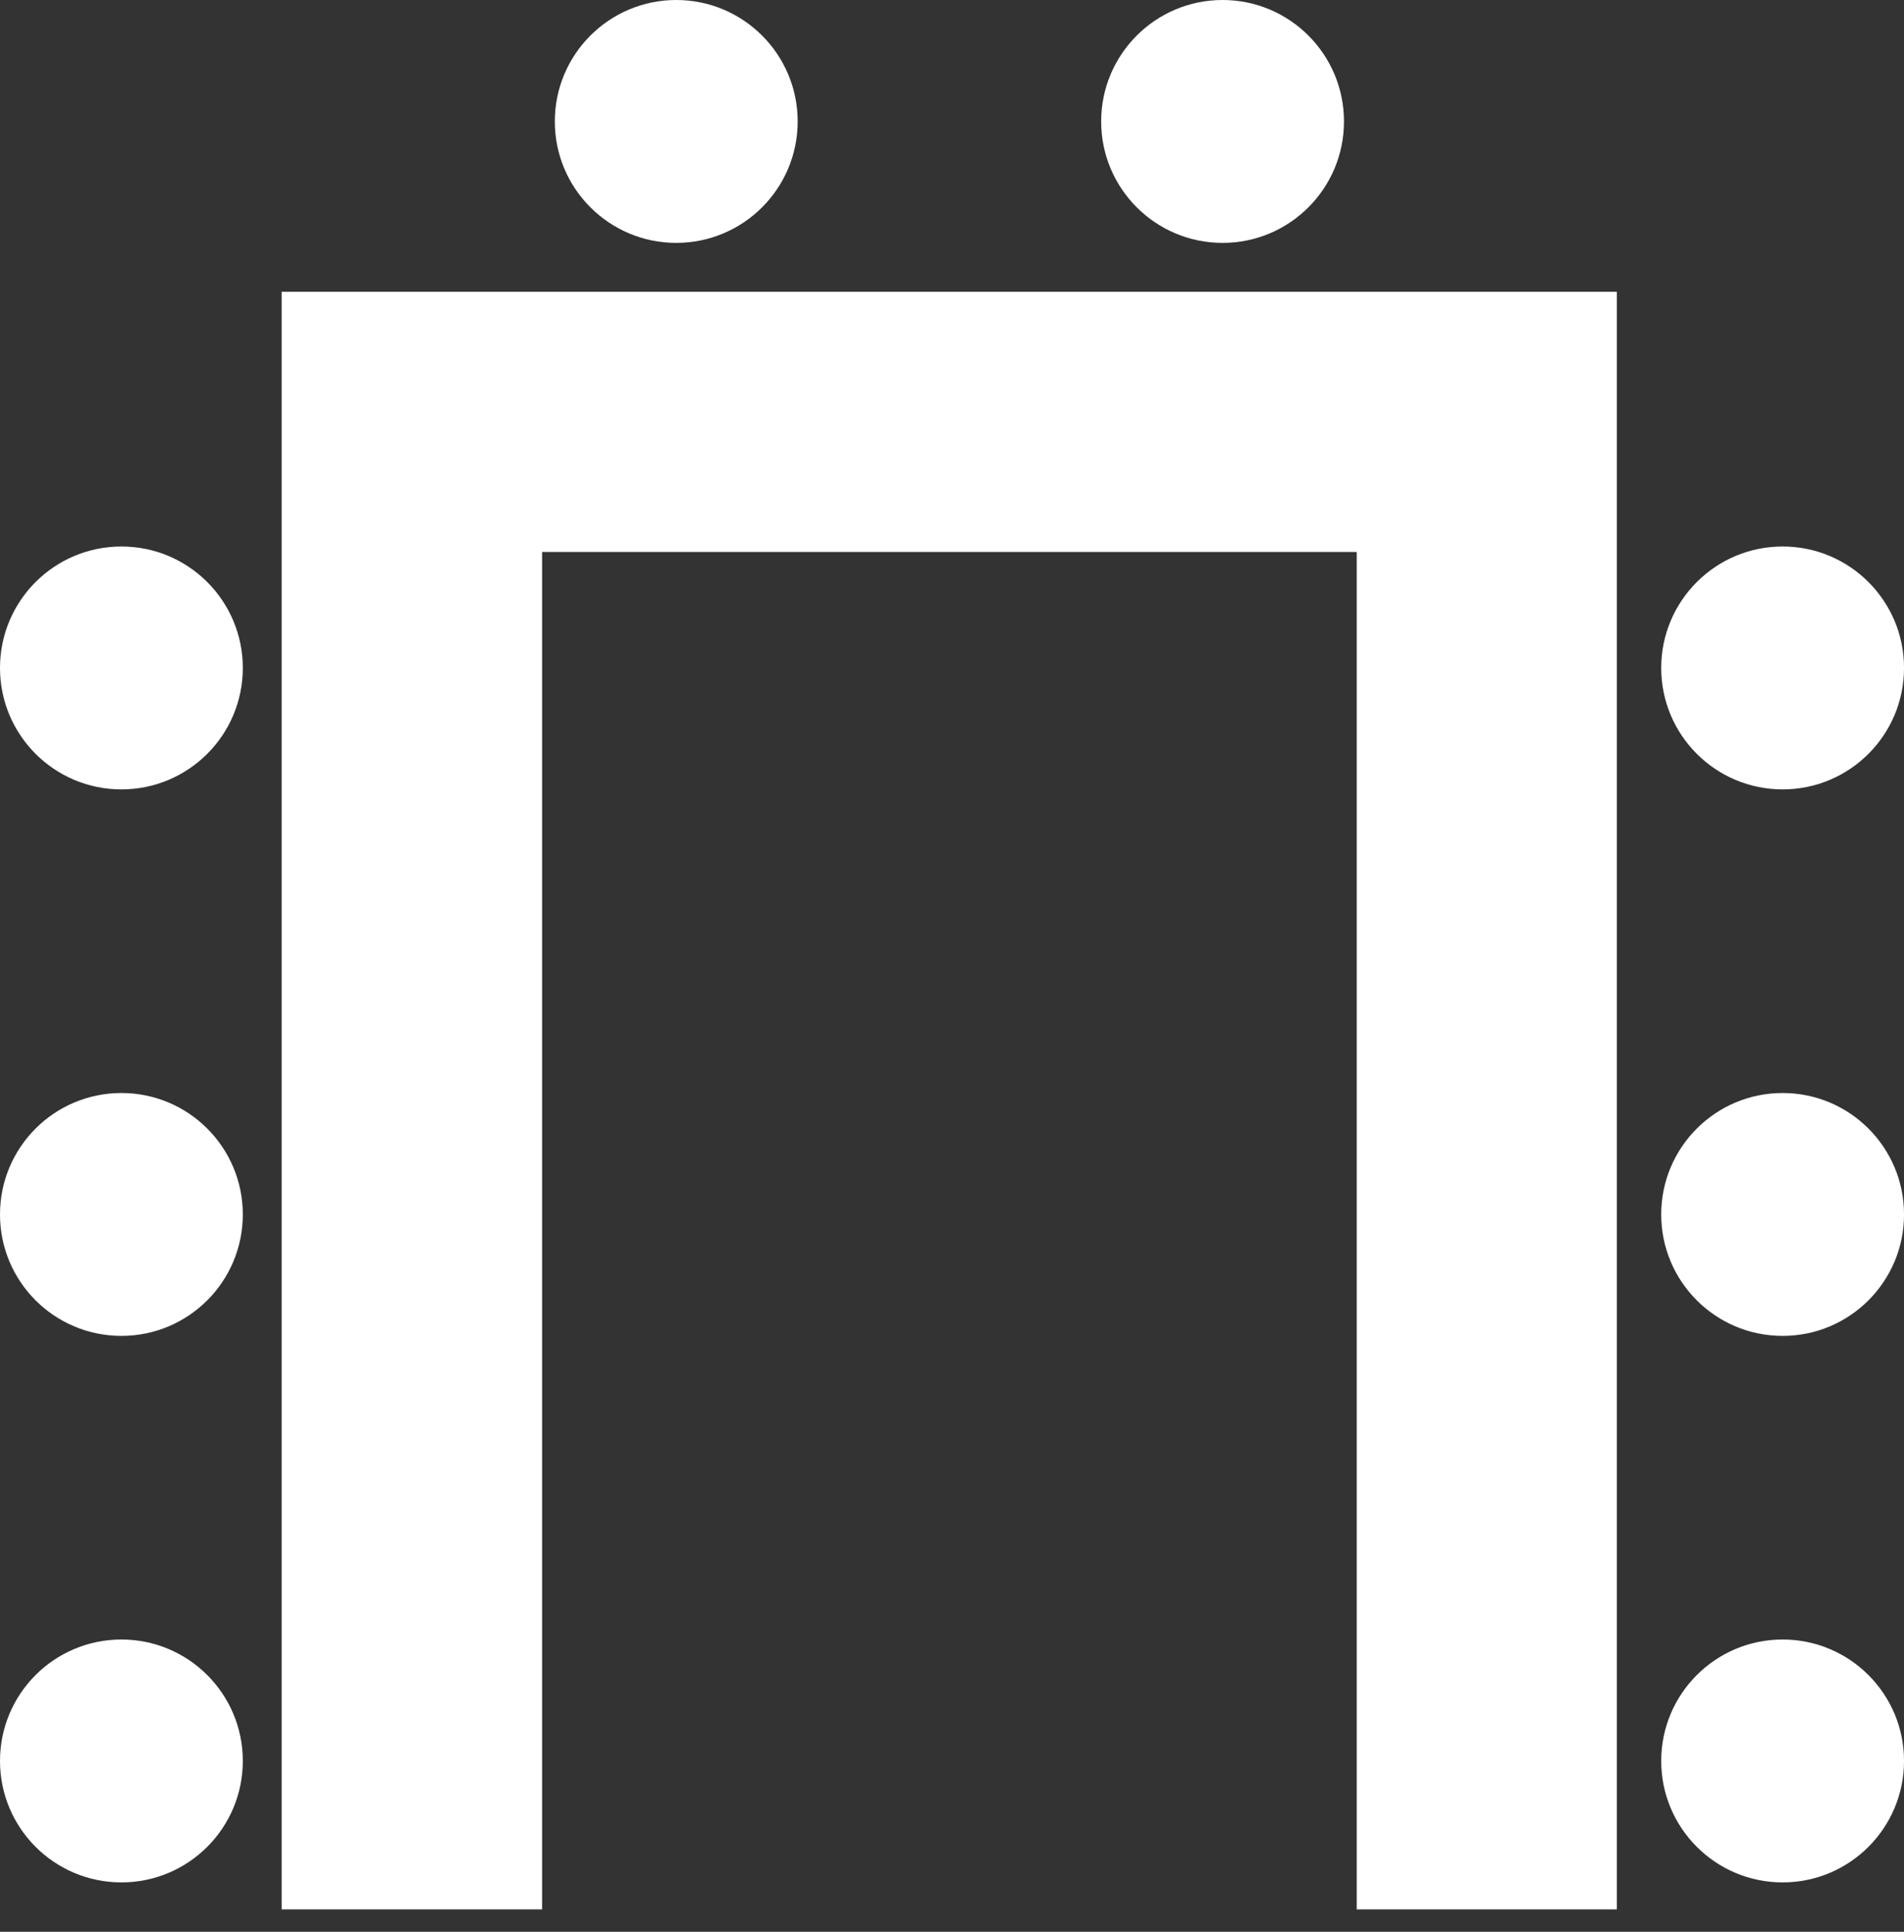 <svg width="70" height="71" viewBox="0 0 70 71" fill="none" xmlns="http://www.w3.org/2000/svg">
<rect x="0" y="0" width="70" height="71" fill="#333333" stroke="none"/>
<g clip-path="url(#clip0_5704_15671)">
<path d="M49.88 10.723H19.93H10.579H10.355V70.177H19.93V20.286H49.88V70.177H59.444V20.286V10.723H49.88Z" fill="white"/>
<path d="M4.464 49.099C6.929 49.099 8.927 47.101 8.927 44.636C8.927 42.17 6.929 40.172 4.464 40.172C1.998 40.172 0 42.17 0 44.636C0 47.101 1.998 49.099 4.464 49.099Z" fill="white"/>
<path d="M4.464 29.013C6.929 29.013 8.927 27.015 8.927 24.549C8.927 22.084 6.929 20.086 4.464 20.086C1.998 20.086 0 22.084 0 24.549C0 27.015 1.998 29.013 4.464 29.013Z" fill="white"/>
<path d="M24.862 8.927C27.327 8.927 29.326 6.929 29.326 4.464C29.326 1.998 27.327 0 24.862 0C22.397 0 20.398 1.998 20.398 4.464C20.398 6.929 22.397 8.927 24.862 8.927Z" fill="white"/>
<path d="M44.948 8.927C47.413 8.927 49.411 6.929 49.411 4.464C49.411 1.998 47.413 0 44.948 0C42.483 0 40.484 1.998 40.484 4.464C40.484 6.929 42.483 8.927 44.948 8.927Z" fill="white"/>
<path d="M4.464 69.185C6.929 69.185 8.927 67.186 8.927 64.721C8.927 62.256 6.929 60.258 4.464 60.258C1.998 60.258 0 62.256 0 64.721C0 67.186 1.998 69.185 4.464 69.185Z" fill="white"/>
<path d="M65.538 49.099C68.003 49.099 70.001 47.101 70.001 44.636C70.001 42.17 68.003 40.172 65.538 40.172C63.073 40.172 61.074 42.17 61.074 44.636C61.074 47.101 63.073 49.099 65.538 49.099Z" fill="white"/>
<path d="M65.538 29.013C68.003 29.013 70.001 27.015 70.001 24.549C70.001 22.084 68.003 20.086 65.538 20.086C63.073 20.086 61.074 22.084 61.074 24.549C61.074 27.015 63.073 29.013 65.538 29.013Z" fill="white"/>
<path d="M65.538 69.185C68.003 69.185 70.001 67.186 70.001 64.721C70.001 62.256 68.003 60.258 65.538 60.258C63.073 60.258 61.074 62.256 61.074 64.721C61.074 67.186 63.073 69.185 65.538 69.185Z" fill="white"/>
</g>
<defs>
<clipPath id="clip0_5704_15671">
<rect width="70" height="70.178" fill="white"/>
</clipPath>
</defs>
</svg>
